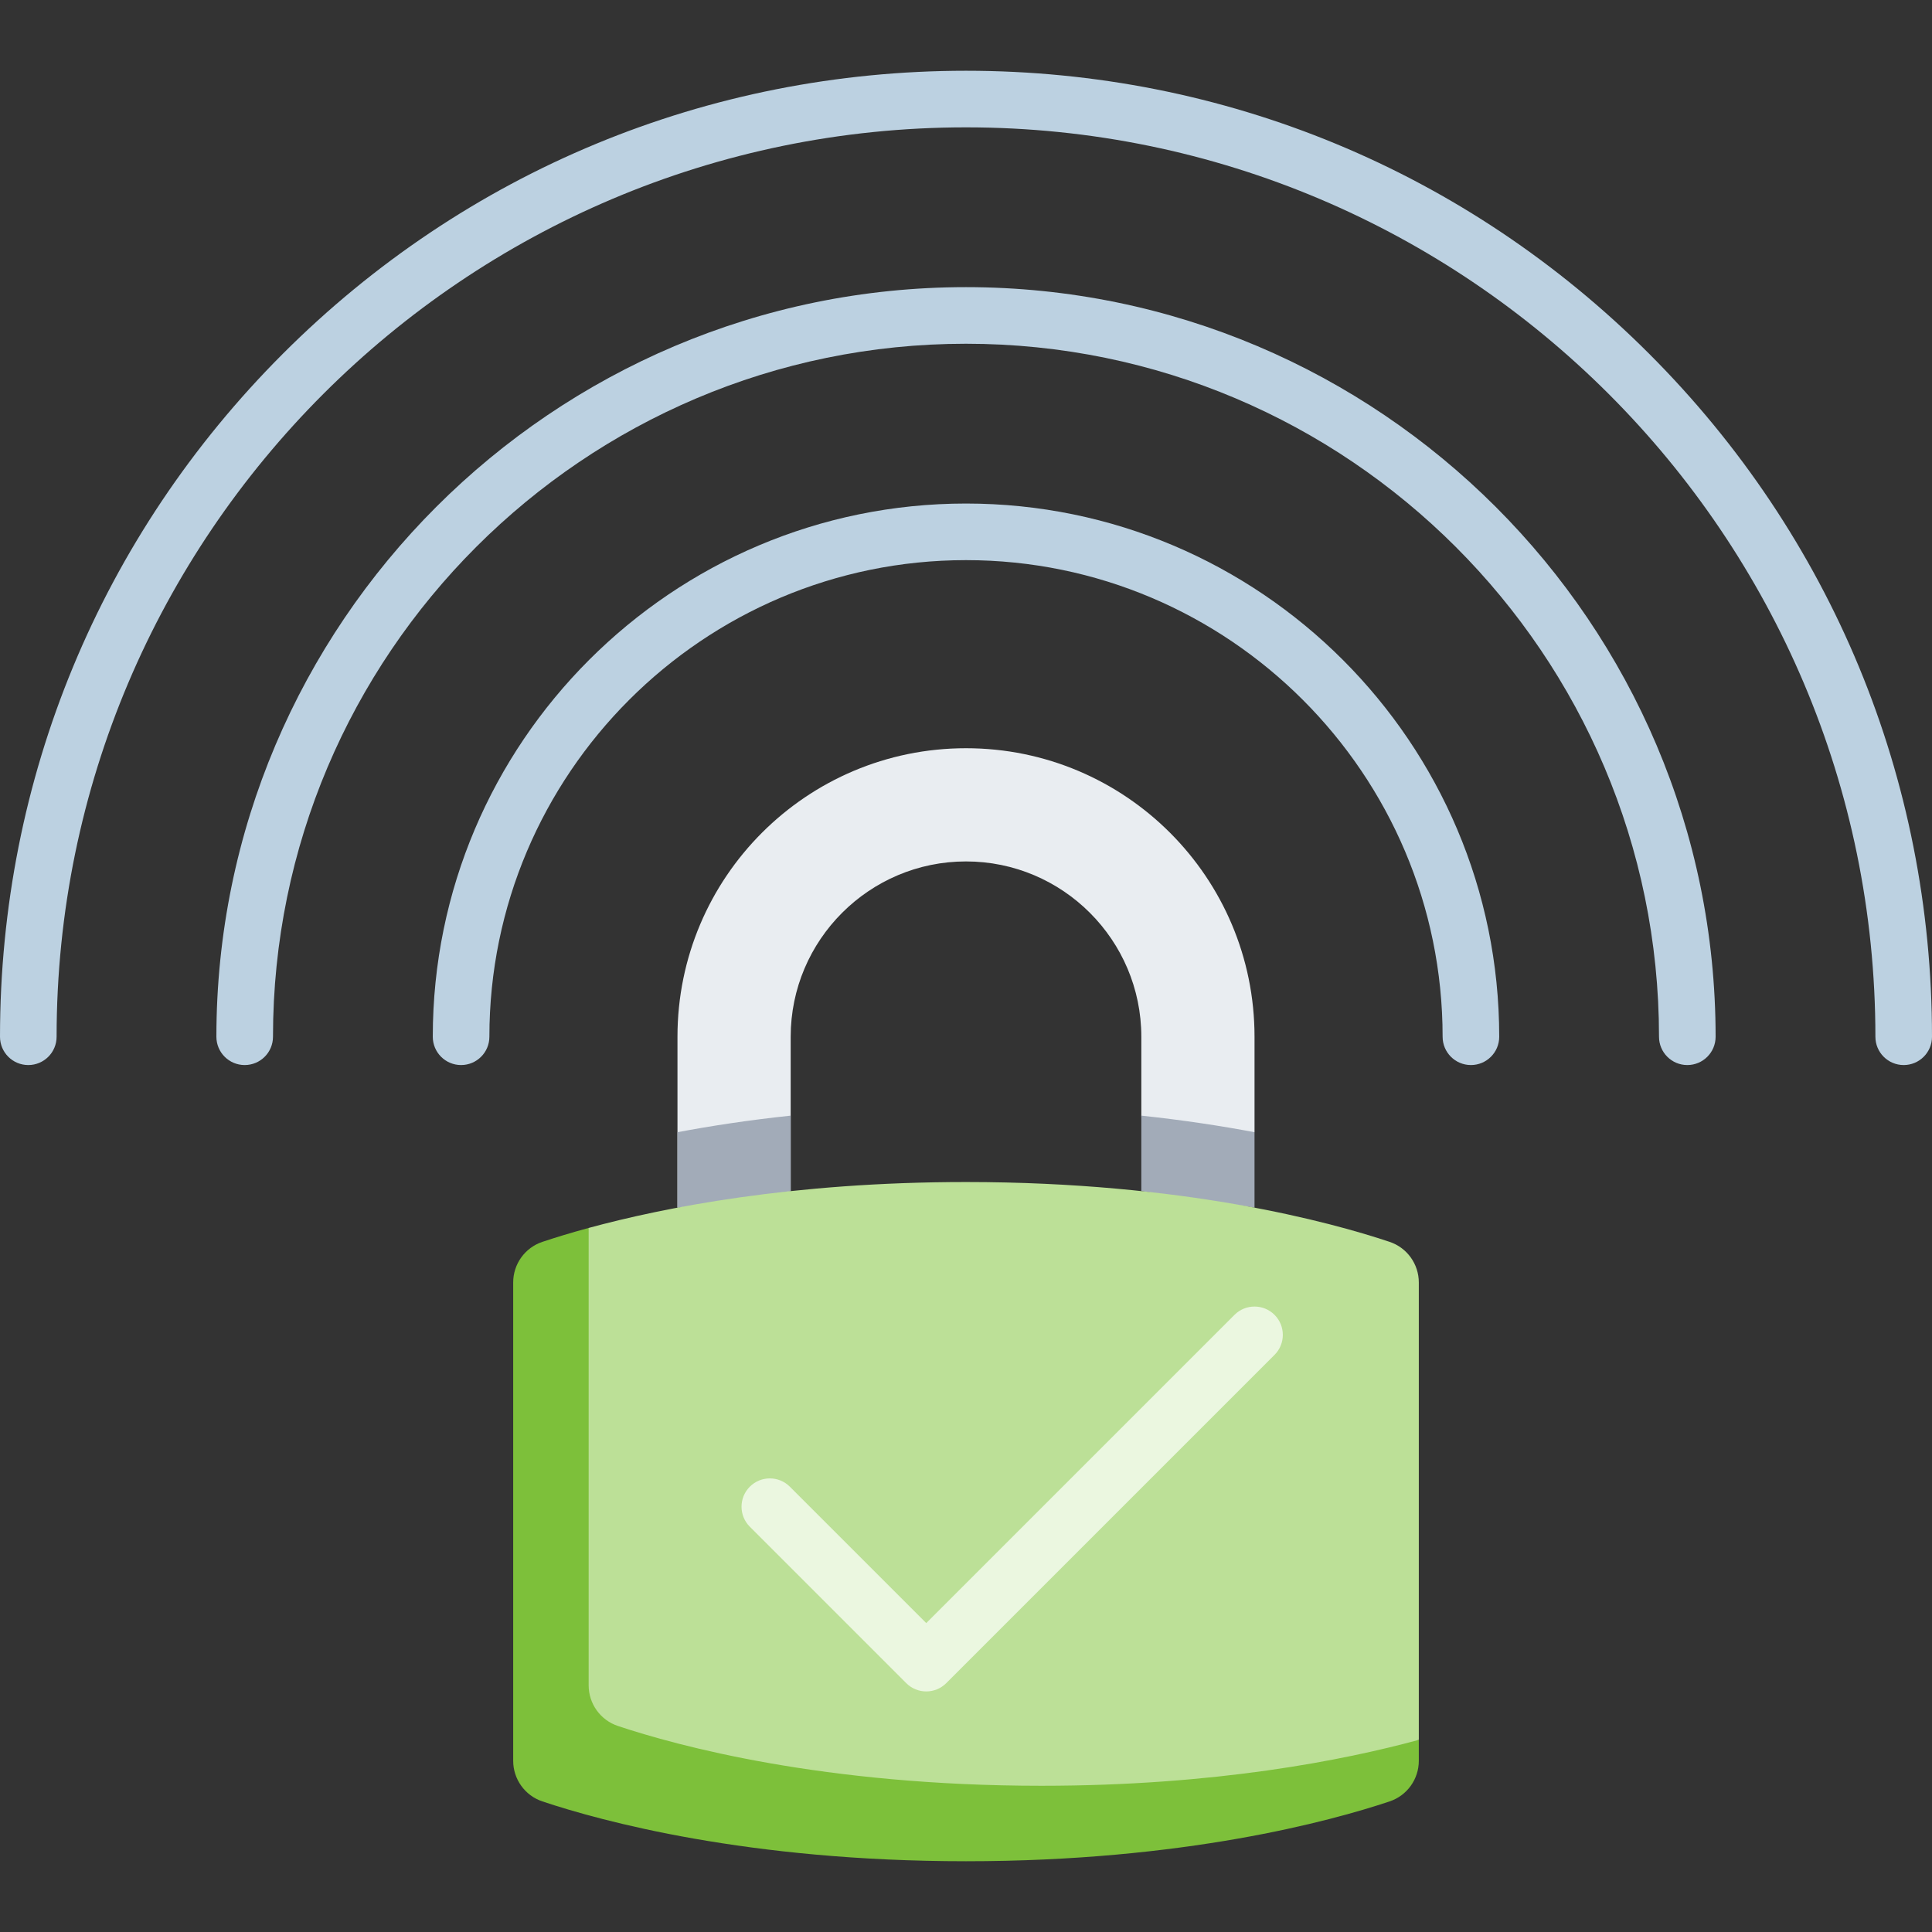 <svg id="Capa_1" enable-background="new 0 0 512 512" height="512" viewBox="0 0 512 512" width="512" xmlns="http://www.w3.org/2000/svg"><rect x="0" y="0" width="512" height="512" fill="#333333" stroke="none"/><g><path d="m179.538 320.045s0-22.864 0-45.295c0-42.229 34.233-76.462 76.462-76.462s76.462 34.233 76.462 76.462v25.297s-30 3.841-30-4.391c0-6.576 0-15.752 0-20.906 0-25.619-20.842-46.462-46.461-46.462s-46.461 20.843-46.461 46.462v40.911z" fill="#e9edf1"/><path d="m209.539 295.656c-11.217 1.194-21.233 2.735-30 4.391v19.997l30-4.384z" fill="#a2abb8"/><path d="m302.461 295.656c11.217 1.194 21.233 2.735 30 4.391v19.997l-30-4.384z" fill="#a2abb8"/><path d="m156 325.418c-5.001 1.361-9.111 2.635-12.262 3.688-4.628 1.547-7.738 5.886-7.738 10.765v126.757c0 4.88 3.111 9.218 7.738 10.765 15.643 5.231 54.524 15.856 112.262 15.856s96.618-10.625 112.262-15.856c4.628-1.547 7.738-5.886 7.738-10.765v-5.547c-19.826 5.395-220-135.663-220-135.663z" fill="#7dc03a"/><path d="m368.262 329.106c-15.644-5.231-54.525-15.856-112.262-15.856-46.108 0-80.174 6.774-100 12.168v121.211c0 4.88 3.111 9.218 7.738 10.765 15.643 5.231 54.524 15.856 112.262 15.856 46.108 0 80.174-6.774 100-12.168v-121.211c0-4.879-3.111-9.217-7.738-10.765z" fill="#bce097"/><path d="m245.466 448.245c-1.919 0-3.839-.732-5.303-2.196l-41.453-41.453c-2.929-2.93-2.929-7.678 0-10.607 2.929-2.928 7.678-2.928 10.606 0l36.15 36.15 81.692-81.692c2.931-2.929 7.679-2.927 10.607 0 2.929 2.93 2.929 7.678 0 10.607l-86.996 86.995c-1.464 1.464-3.383 2.196-5.303 2.196z" fill="#ebf7e0"/><g fill="#bcd1e1"><path d="m389.808 282.25c-4.142 0-7.5-3.357-7.5-7.5 0-69.646-56.661-126.308-126.308-126.308s-126.308 56.662-126.308 126.308c0 4.143-3.358 7.5-7.5 7.5s-7.5-3.357-7.5-7.5c0-77.917 63.39-141.308 141.308-141.308s141.308 63.391 141.308 141.308c0 4.143-3.358 7.5-7.5 7.5z"/><path d="m256 76.096c-109.538 0-198.654 89.116-198.654 198.654 0 4.143 3.358 7.5 7.5 7.5s7.5-3.357 7.5-7.5c0-101.268 82.387-183.654 183.654-183.654s183.654 82.387 183.654 183.654c0 4.143 3.358 7.5 7.5 7.5s7.5-3.357 7.5-7.5c0-109.538-89.116-198.654-198.654-198.654z"/><path d="m256 18.75c68.38 0 132.667 26.629 181.02 74.98 48.351 48.352 74.98 112.64 74.98 181.02 0 4.143-3.358 7.5-7.5 7.5s-7.5-3.357-7.5-7.5c0-132.888-108.112-241-241-241s-241 108.112-241 241c0 4.143-3.358 7.5-7.5 7.5s-7.5-3.357-7.5-7.5c0-68.38 26.629-132.668 74.98-181.02 48.353-48.351 112.64-74.98 181.02-74.98z"/></g></g></svg>